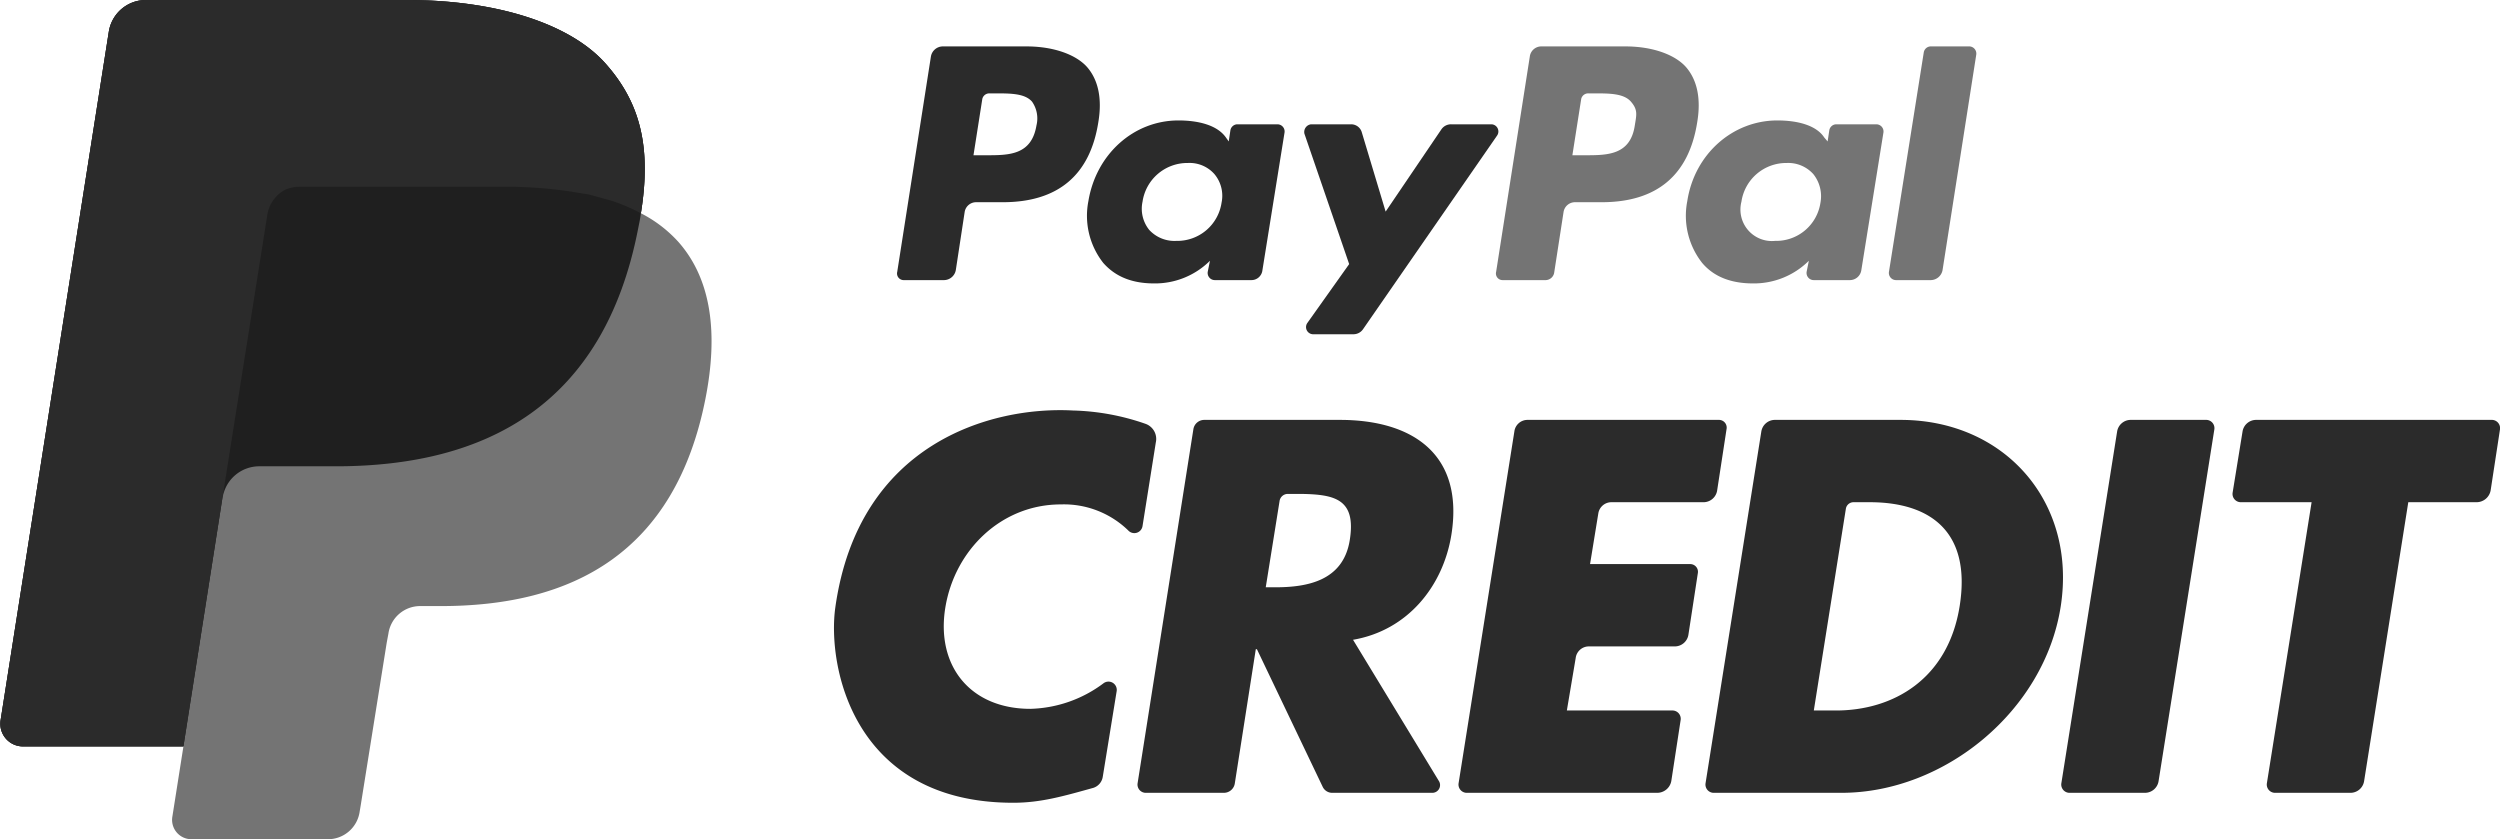 <svg xmlns="http://www.w3.org/2000/svg" viewBox="0 0 452.5 151.9"><defs><style>.cls-1{fill:#747474}.cls-2{fill:#1f1f1f}.cls-3{fill:#2b2b2b}</style></defs><g id="Layer_2" data-name="Layer 2"><g id="Layer_1-2" data-name="Layer 1"><path class="cls-1" d="M116 38.6c1.9-11.8 0-19.9-6.4-27.1S89.9 0 73.6 0H26.4a6.8 6.8 0 0 0-6.7 5.7L.1 130.4a4.1 4.1 0 0 0 4 4.7h29.1l-2 12.7a3.5 3.5 0 0 0 3.5 4.1h24.6a5.8 5.8 0 0 0 5.8-5l.2-1.2 4.7-29.4.3-1.6a5.8 5.8 0 0 1 5.8-5h3.7c23.8 0 42.4-9.6 47.9-37.6 2.3-11.7 1.1-21.5-4.9-28.3a23.6 23.6 0 0 0-6.8-5.2"/><path class="cls-2" d="M116 38.6c1.9-11.8 0-19.9-6.4-27.1S89.9 0 73.6 0H26.4a6.8 6.8 0 0 0-6.7 5.7L.1 130.4a4.1 4.1 0 0 0 4 4.7h29.1l7.3-46.5-.2 1.5a6.7 6.7 0 0 1 6.7-5.7h13.8c27.2 0 48.5-11.1 54.7-43 .2-1 .4-1.9.5-2.8"/><path class="cls-3" d="M48.4 38.8a6.2 6.2 0 0 1 3.3-4.5 7 7 0 0 1 2.5-.5h37a79 79 0 0 1 12.3.9l3.1.5 2.9.8 1.4.4a34 34 0 0 1 5.1 2.2c1.9-11.8 0-19.9-6.4-27.1S89.9 0 73.6 0H26.4a6.8 6.8 0 0 0-6.7 5.7L.1 130.4a4.1 4.1 0 0 0 4 4.7h29.1l7.3-46.5zm270.4 39.3a2.5 2.5 0 0 1 2.4-2.1H344c18.8 0 31.9 14.8 29 33.7s-21 33.8-39.7 33.8h-23.2a1.5 1.5 0 0 1-1.4-1.7zm9.5 50.5h4c10.4 0 20.3-5.7 22.4-18.9s-5-18.8-16.3-18.8h-2.9a1.4 1.4 0 0 0-1.4 1.2zm-39-35.7l-1.5 9.2h18.1a1.4 1.4 0 0 1 1.4 1.7l-1.7 11.1a2.5 2.5 0 0 1-2.4 2.1h-15.6a2.4 2.4 0 0 0-2.4 2.1l-1.6 9.5h19.2a1.5 1.5 0 0 1 1.4 1.7l-1.7 11.1a2.6 2.6 0 0 1-2.5 2.1h-34.6a1.5 1.5 0 0 1-1.4-1.7l10.1-63.7a2.4 2.4 0 0 1 2.4-2.1h34.6a1.4 1.4 0 0 1 1.4 1.7l-1.7 11.1a2.5 2.5 0 0 1-2.4 2.1h-16.7a2.4 2.4 0 0 0-2.4 2zm99 50.6h-13.8a1.5 1.5 0 0 1-1.4-1.7l10.1-63.7a2.5 2.5 0 0 1 2.4-2.1h13.8a1.5 1.5 0 0 1 1.4 1.7l-10.1 63.7a2.5 2.5 0 0 1-2.4 2.1zm-129.1 0h-18a1.9 1.9 0 0 1-1.8-1.1l-11.9-24.9h-.2l-3.8 24.3a2 2 0 0 1-2 1.7h-14.2a1.5 1.5 0 0 1-1.4-1.7L216 77.7a2 2 0 0 1 2-1.7h24.5c13.4 0 22.5 6.4 20.2 20.8-1.5 9.3-7.9 17.3-17.8 19l15.5 25.5a1.4 1.4 0 0 1-1.2 2.2zm-30.1-37.2h1.7c5.7 0 12.3-1.1 13.5-8.5s-2.6-8.3-8.7-8.4h-2.5a1.5 1.5 0 0 0-1.5 1.3zm196.4 37.2h-13.8a1.5 1.5 0 0 1-1.4-1.7l8.1-50.9h-12.8a1.5 1.5 0 0 1-1.5-1.7l1.8-11.1a2.5 2.5 0 0 1 2.4-2.1h42.8a1.5 1.5 0 0 1 1.4 1.7l-1.7 11.1a2.6 2.6 0 0 1-2.5 2.1h-12.4l-8 50.5a2.5 2.5 0 0 1-2.4 2.1zM206.8 95.2a1.5 1.5 0 0 1-2.6.8 16.7 16.7 0 0 0-12.2-4.7c-10.7 0-19.2 8.2-20.9 18.7s4.5 18.3 15.4 18.3a23 23 0 0 0 13.2-4.6 1.5 1.5 0 0 1 2.4 1.5l-2.5 15.4a2.5 2.5 0 0 1-1.7 2c-5.4 1.5-9.5 2.7-14.5 2.7-29.1 0-33.7-24.9-32.2-35.4 4.2-29.7 28.2-36.4 43-35.6a42.9 42.9 0 0 1 13.1 2.4 2.9 2.9 0 0 1 1.9 3.4z"/><path class="cls-1" d="M294.2 8.4H279a2.1 2.1 0 0 0-2.1 1.8l-6.1 39a1.2 1.2 0 0 0 1.2 1.5h7.8a1.6 1.6 0 0 0 1.5-1.3l1.7-11a2.1 2.1 0 0 1 2.1-1.8h4.8c10 0 15.8-4.9 17.3-14.5.7-4.2 0-7.5-1.9-9.8s-6-3.9-11.1-3.9zm1.7 14.3c-.8 5.4-5 5.4-9 5.4h-2.3l1.6-10.2a1.3 1.3 0 0 1 1.3-1h1c2.8 0 5.4 0 6.7 1.5s1 2.4.7 4.3z"/><path class="cls-3" d="M185.8 8.4h-15.2a2.2 2.2 0 0 0-2.1 1.8l-6.1 39a1.2 1.2 0 0 0 1.2 1.5h7.3a2.2 2.2 0 0 0 2.1-1.8l1.6-10.5a2.1 2.1 0 0 1 2.1-1.8h4.8c10 0 15.8-4.9 17.3-14.5.7-4.2 0-7.5-1.9-9.8s-6-3.9-11.1-3.9zm1.8 14.3c-.9 5.4-5 5.4-9.1 5.4h-2.3l1.6-10.2a1.3 1.3 0 0 1 1.3-1h1c2.8 0 5.4 0 6.7 1.5a5.3 5.3 0 0 1 .8 4.3zm43.6-.2h-7.3a1.3 1.3 0 0 0-1.2 1.1l-.3 2-.5-.7c-1.6-2.3-5.1-3.1-8.6-3.1-8.1 0-14.9 6.1-16.3 14.6a13.8 13.8 0 0 0 2.7 11.2c2.3 2.6 5.4 3.7 9.2 3.7a14.1 14.1 0 0 0 10.1-4.1l-.4 2a1.3 1.3 0 0 0 1.3 1.5h6.6a2 2 0 0 0 2-1.8l4-24.9a1.3 1.3 0 0 0-1.3-1.5zm-10.1 14.2a8.1 8.1 0 0 1-8.2 6.9 6.2 6.2 0 0 1-4.9-2 6.1 6.1 0 0 1-1.2-5.1 8.2 8.2 0 0 1 8.2-7 6 6 0 0 1 4.8 2 6.1 6.1 0 0 1 1.3 5.2z"/><path class="cls-1" d="M339.6 22.5h-7.3a1.3 1.3 0 0 0-1.2 1.1l-.3 2-.6-.7c-1.5-2.3-5-3.1-8.5-3.1-8.1 0-15 6.1-16.3 14.6a13.8 13.8 0 0 0 2.7 11.2c2.2 2.6 5.4 3.7 9.2 3.7a14.1 14.1 0 0 0 10.1-4.1l-.4 2a1.3 1.3 0 0 0 1.3 1.5h6.5a2.1 2.1 0 0 0 2.1-1.8l4-24.9a1.3 1.3 0 0 0-1.3-1.5zm-10.1 14.2a8.1 8.1 0 0 1-8.2 6.9 5.7 5.7 0 0 1-6.1-7.1 8.2 8.2 0 0 1 8.2-7 6.1 6.1 0 0 1 4.8 2 6.4 6.4 0 0 1 1.3 5.2z"/><path class="cls-3" d="M270 22.5h-7.3a2.1 2.1 0 0 0-1.8.9l-10.1 14.9-4.3-14.3a2 2 0 0 0-2-1.5h-7.2a1.4 1.4 0 0 0-1.2 1.7l8.1 23.6-7.6 10.7a1.3 1.3 0 0 0 1 2h7.4a2.1 2.1 0 0 0 1.7-.9L271 24.5a1.3 1.3 0 0 0-1-2z"/><path class="cls-1" d="M348.2 9.5l-6.3 39.7a1.3 1.3 0 0 0 1.3 1.5h6.3a2.2 2.2 0 0 0 2.1-1.8l6.1-39a1.3 1.3 0 0 0-1.2-1.5h-7.1a1.3 1.3 0 0 0-1.2 1.1z"/></g></g></svg>